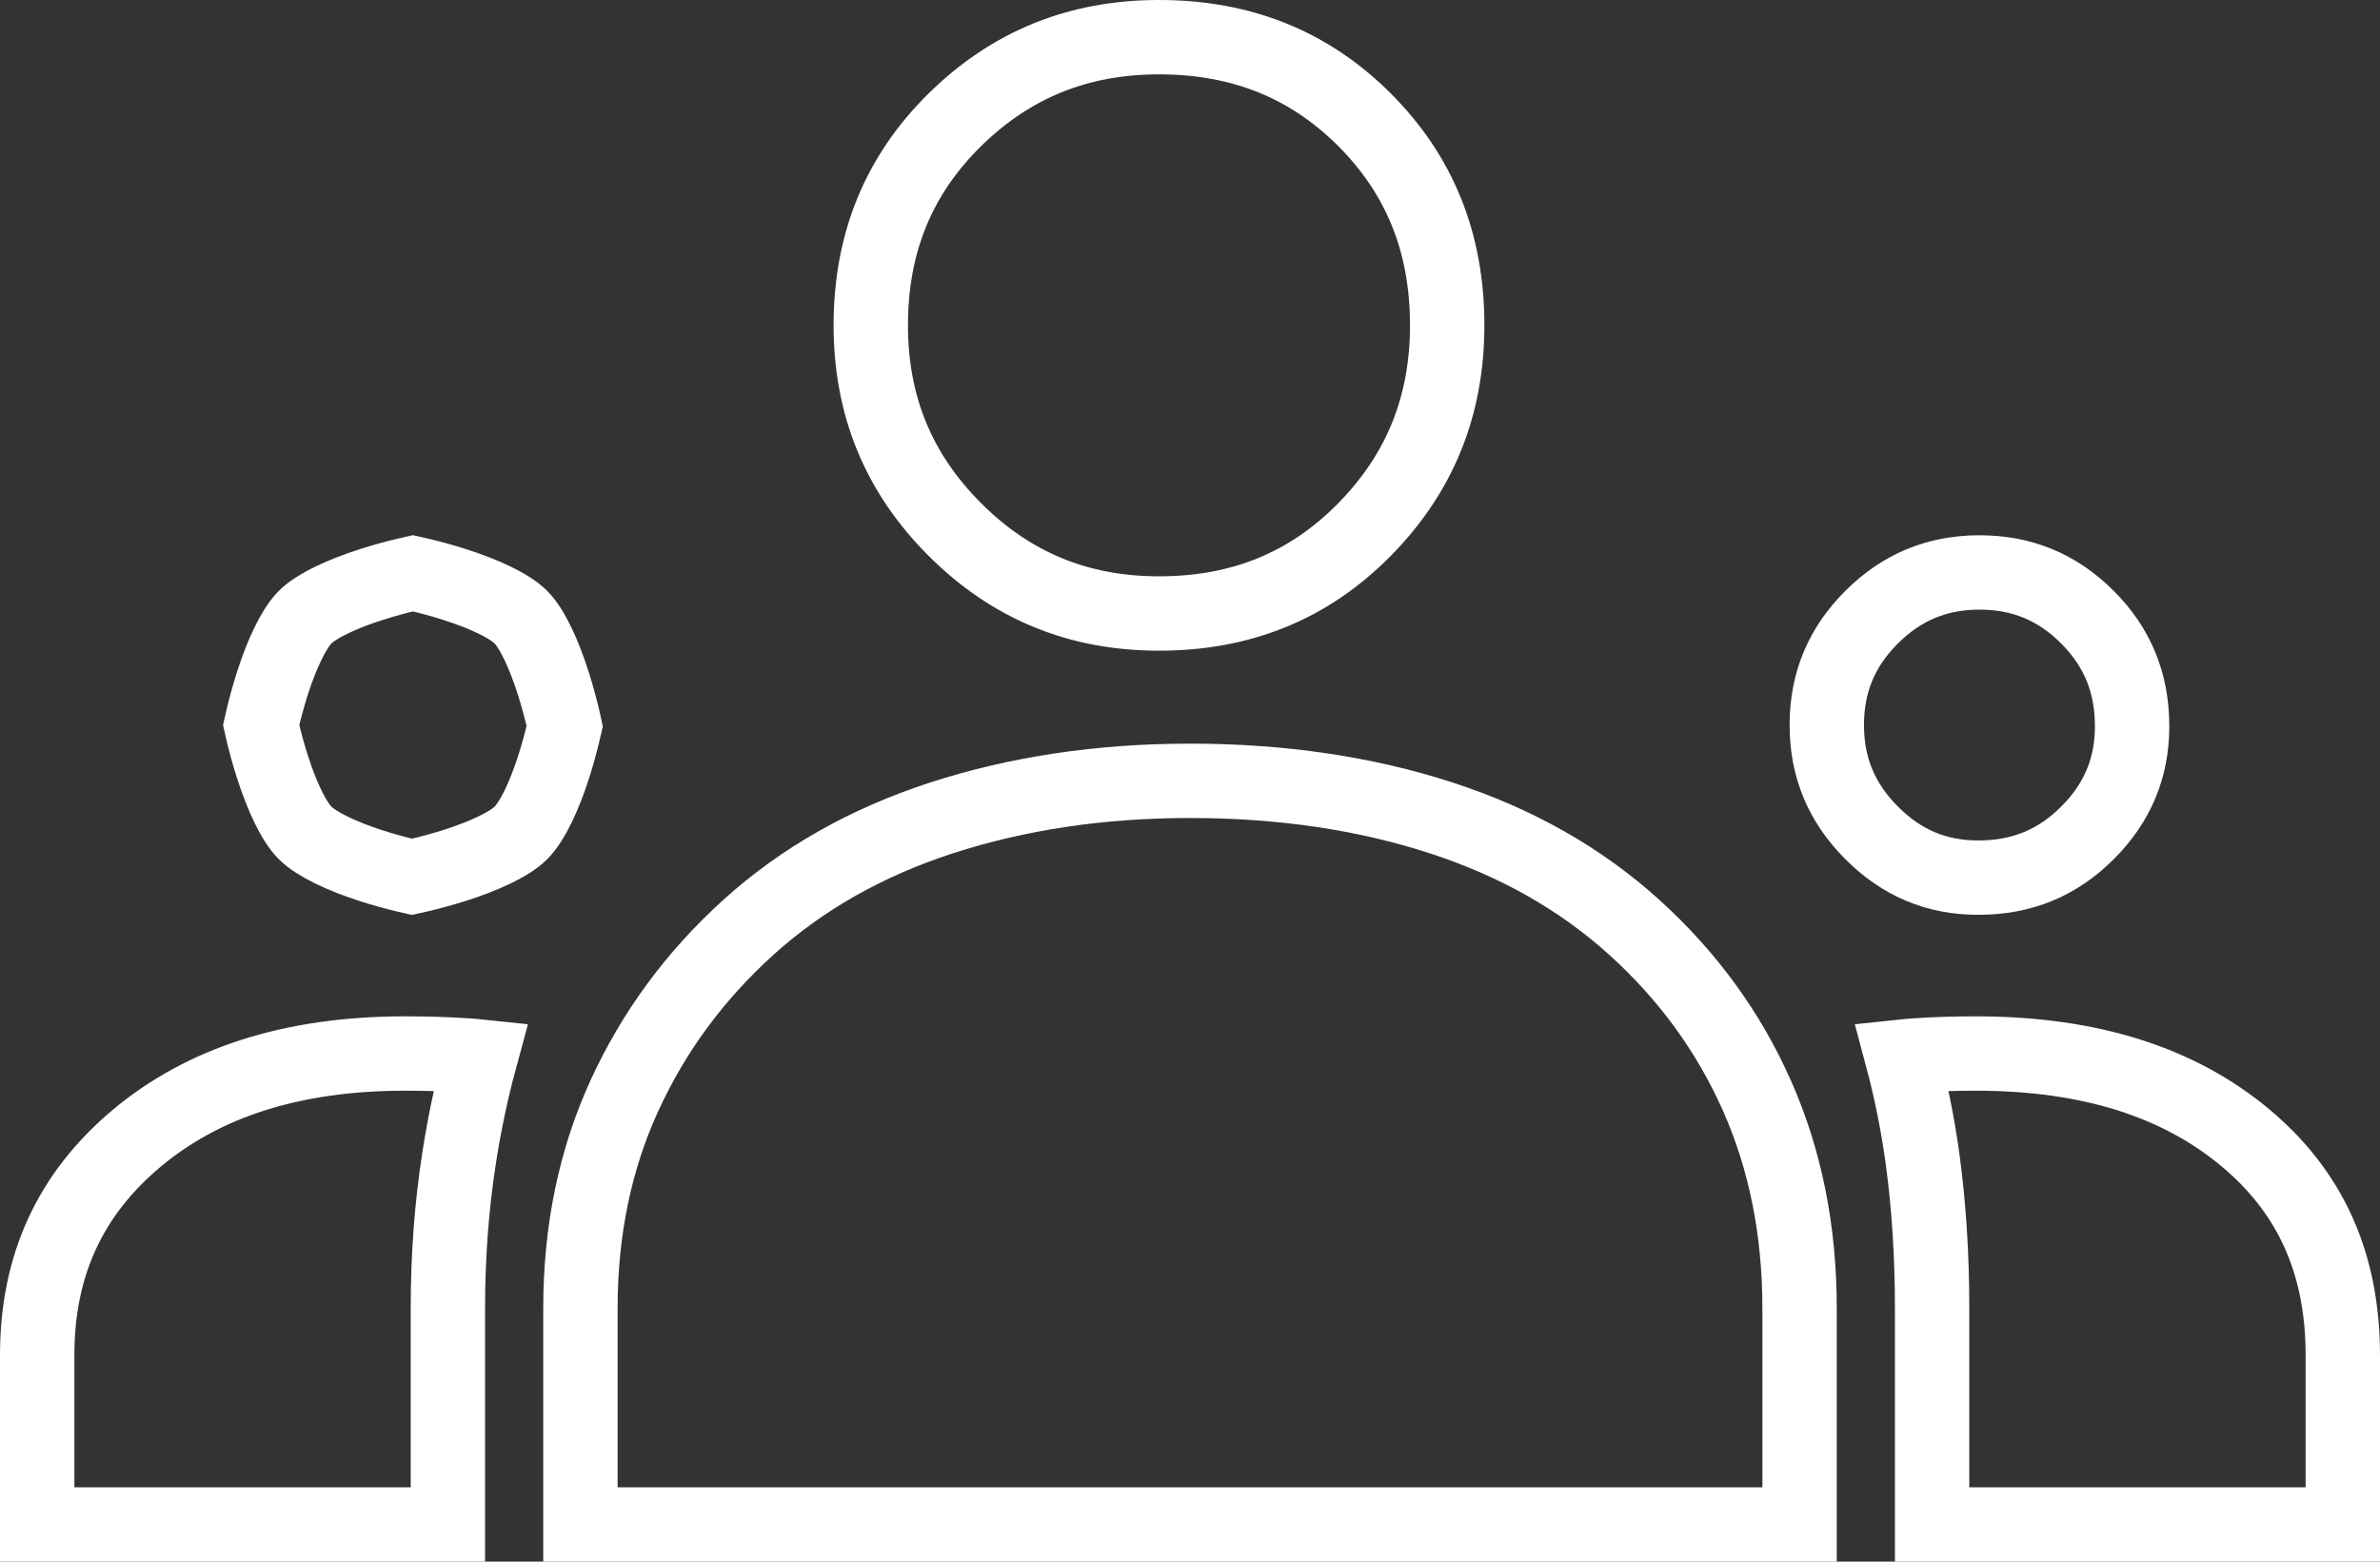 <svg width="32" height="21" viewBox="0 0 32 21" fill="none" xmlns="http://www.w3.org/2000/svg">
<rect x="0" y="0" width="32" height="21" fill="#333333" stroke="none"/>
<path d="M7.571 9.666C7.58 9.704 7.587 9.737 7.593 9.765C7.587 9.791 7.58 9.822 7.571 9.858C7.542 9.978 7.499 10.142 7.442 10.319C7.318 10.703 7.16 11.045 7.003 11.201C6.849 11.356 6.501 11.514 6.109 11.639C5.927 11.696 5.759 11.74 5.636 11.769C5.598 11.778 5.565 11.785 5.538 11.791C5.511 11.785 5.48 11.778 5.445 11.769C5.325 11.74 5.16 11.697 4.983 11.639C4.6 11.515 4.258 11.356 4.101 11.199C3.945 11.043 3.787 10.698 3.663 10.311C3.605 10.132 3.562 9.966 3.533 9.845C3.524 9.809 3.517 9.777 3.511 9.75C3.517 9.723 3.524 9.691 3.533 9.655C3.562 9.533 3.606 9.367 3.663 9.187C3.788 8.799 3.947 8.455 4.103 8.299C4.259 8.143 4.604 7.985 4.991 7.861C5.17 7.803 5.336 7.76 5.457 7.731C5.493 7.722 5.525 7.715 5.552 7.709C5.579 7.715 5.611 7.722 5.648 7.731C5.769 7.76 5.936 7.803 6.115 7.861C6.503 7.985 6.848 8.143 7.003 8.299C7.158 8.454 7.316 8.801 7.441 9.194C7.498 9.375 7.542 9.543 7.571 9.666ZM26.599 11.802C26.04 11.802 25.57 11.607 25.164 11.199C24.759 10.793 24.562 10.319 24.562 9.75C24.562 9.178 24.759 8.704 25.165 8.299C25.572 7.894 26.046 7.698 26.615 7.698C27.187 7.698 27.661 7.894 28.066 8.299C28.469 8.702 28.667 9.181 28.667 9.766C28.667 10.325 28.472 10.795 28.066 11.201C27.663 11.604 27.184 11.802 26.599 11.802ZM15.583 8.25C14.499 8.25 13.594 7.876 12.838 7.12C12.082 6.365 11.708 5.459 11.708 4.375C11.708 3.264 12.084 2.355 12.835 1.614C13.591 0.869 14.497 0.5 15.583 0.5C16.697 0.5 17.607 0.871 18.347 1.611C19.087 2.352 19.458 3.261 19.458 4.375C19.458 5.461 19.089 6.368 18.344 7.123C17.604 7.874 16.695 8.25 15.583 8.25Z" stroke="white"/>
<path d="M0.5 20.5V18.224C0.5 17.02 0.94 16.065 1.826 15.317C2.718 14.565 3.91 14.167 5.448 14.167C5.732 14.167 6.004 14.175 6.264 14.192C6.33 14.196 6.396 14.202 6.462 14.209C6.34 14.658 6.244 15.112 6.173 15.571C6.072 16.22 6.022 16.895 6.022 17.595V20.5H0.5ZM7.804 20.5V17.595C7.804 16.542 8.003 15.593 8.393 14.739C8.787 13.877 9.343 13.12 10.067 12.466C10.784 11.819 11.644 11.329 12.658 10.999C13.678 10.668 14.791 10.5 16 10.5C17.235 10.5 18.359 10.668 19.378 10.999C20.392 11.329 21.253 11.819 21.969 12.466C22.692 13.119 23.241 13.874 23.623 14.734C24.002 15.589 24.196 16.54 24.196 17.595V20.5H7.804ZM25.978 20.5V17.595C25.978 16.881 25.935 16.205 25.847 15.566C25.784 15.111 25.693 14.658 25.573 14.209C25.639 14.202 25.704 14.196 25.77 14.192C26.029 14.175 26.294 14.167 26.565 14.167C28.11 14.167 29.3 14.558 30.185 15.296C31.06 16.024 31.5 16.983 31.5 18.224V20.5H25.978Z" stroke="white"/>
</svg>
